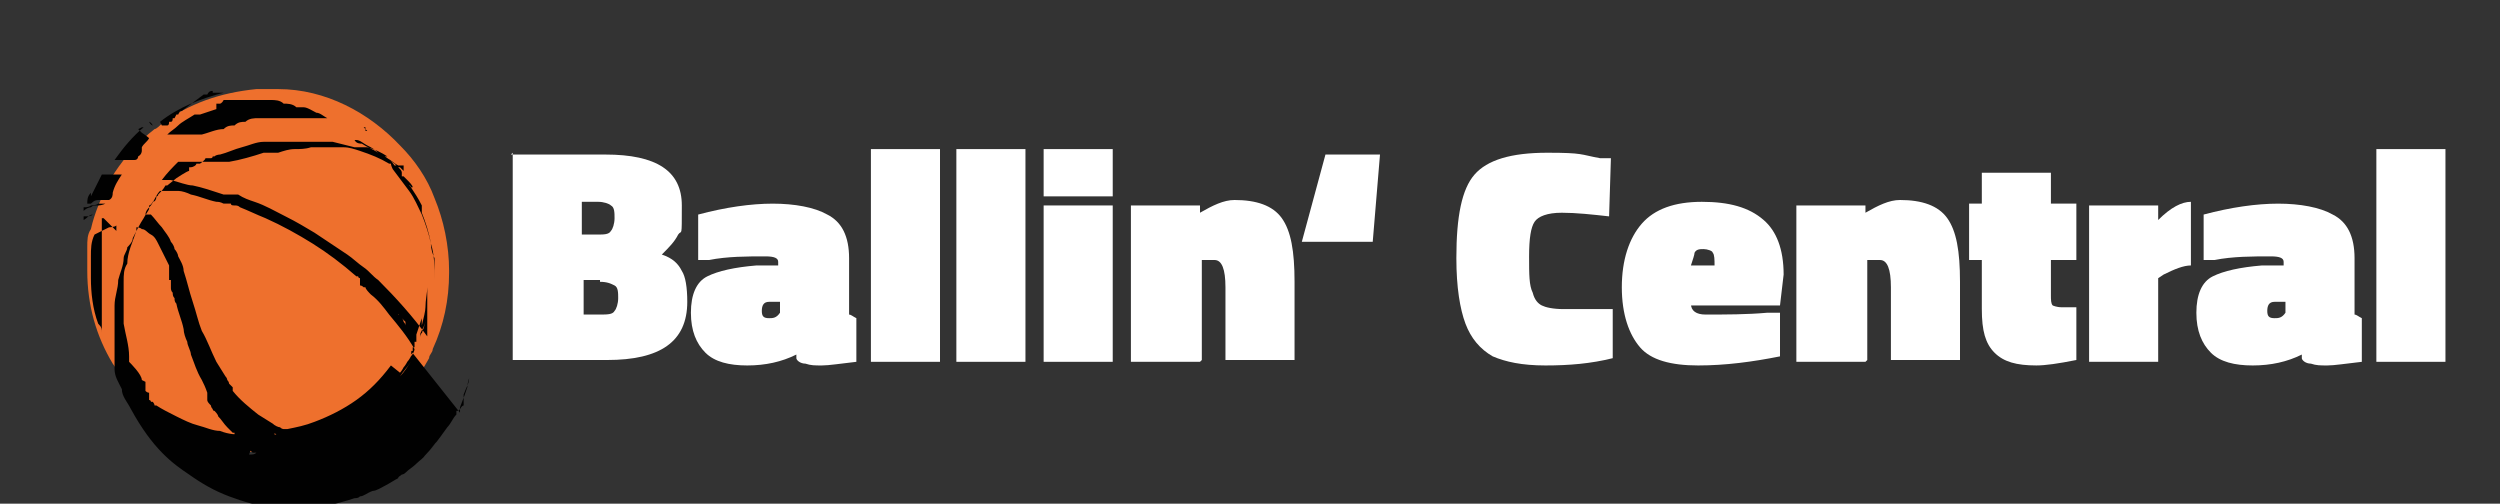 <?xml version="1.0" encoding="UTF-8"?>
<svg xmlns="http://www.w3.org/2000/svg" version="1.1" viewBox="0 0 137.5 27.7">
  <rect x="0" y="0" width="137.5" height="27.7" fill="#333333" stroke="none"/>
  <defs>
    <style>
      .cls-1 {
        fill: #010101;
      }

      .cls-2 {
        fill: #fff;
      }

      .cls-3 {
        fill: #ee702d;
      }

      .cls-4 {
        isolation: isolate;
      }
    </style>
  </defs>
  <!-- Generator: Adobe Illustrator 28.7.1, SVG Export Plug-In . SVG Version: 1.2.0 Build 142)  -->
  <g>
    <g id="Ebene_1">
      <g id="Ebene_1-2" data-name="Ebene_1">
        <g>
          <path class="cls-3" d="M24.7,15c0,1.5-.3,2.9-.9,4.2,0,.2-.2.3-.2.5-1.2,2.2-3.1,3.9-5.4,4.7h0c-.4.1-.8.3-1.2.3-.7.2-1.4.2-2.2.2-3.2,0-6.1-1.5-7.9-3.9-.2-.3-.5-.7-.7-1-.9-1.5-1.4-3.2-1.4-5.1s0-.9,0-1.3,0-.7.2-1h0c.2-.9.6-1.8,1-2.6,0-.2.2-.3.3-.5.6-.9,1.3-1.7,2.2-2.4.1,0,.3-.2.4-.3,1.5-1.1,3.2-1.7,5.2-1.9h1.2c2.6,0,5,1.3,6.7,3.1h0c.8.8,1.5,1.8,1.9,2.9h0c.5,1.2.8,2.6.8,4h0Z"/>
          <g>
            <path class="cls-1" d="M23.7,16h0Z"/>
            <path class="cls-1" d="M23.7,16h0Z"/>
            <path class="cls-1" d="M23.7,16.2h0Z"/>
            <path class="cls-1" d="M20.5,7.4h0ZM20,7l.2.2h-.1v-.2ZM19.1,6.5h.2s.1,0,.2,0h-.4ZM22.1,17.5l.2.2h0v.2h0s0-.1-.1-.2c0,0,0-.1-.1-.2,0-.1-.1-.2-.2-.2h0c0-.1.2.2.2.2ZM8.2,9h-.2.2ZM13.1,4.8h.2-.5.3ZM12.8,4.9h0s-.2,0-.2,0c0,0,.2,0,.2,0ZM11.9,5.7h.2c0,0,.1,0,.2-.2h.4q0,0,.1,0h.1s.1,0,.2,0h.2q0,0-.2,0h-.6,2.4c.2,0,.5,0,.7.2.2,0,.5,0,.7.2h.4c.2,0,.5.2.7.3.2,0,.4.2.6.3h-2.5c-.2,0-.5,0-.7,0h-.6c-.2,0-.5,0-.7.2-.2,0-.4,0-.6.2-.2,0-.4,0-.6.2-.4,0-.8.2-1.2.3h-1.9c.2-.2.4-.3.6-.5.2-.2.6-.4.9-.6h.1s.2,0,.2,0h0s.1,0,.1,0c0,0-.2,0-.3,0h-.1c0,0,.1,0,.2,0h.1l.9-.3ZM11.7,5h0c-.1,0-.2,0-.3.2h-.2c-.4.3-.8.6-1.2.9h-.1c0,0-.1.2-.1.2h-.1c0,0-.1.2-.1.2h-.1q0,.2-.1.2h-.1q0,.2-.1.2h0s-.1,0-.2,0h-.1q0,0-.1-.2h0c1-.8,2.3-1.3,3.5-1.6h-.6ZM8.2,6.7s.1,0,.2.2c0,0-.1,0-.2-.2h0ZM7.6,7.1h0l.2.2c0,0,.3.2.4.3-.1.2-.3.3-.4.5h0q0,.1,0,.2s0,.2-.2.3c0,0,0,.2-.2.2h-1.1c.5-.7,1-1.3,1.6-1.8h-.1ZM6,8.9h1.1-1.2.1ZM5.9,9h0ZM5.9,9.1h.5-.5.7-.8s0-.1,0-.2v.2ZM5.7,9.4h0ZM5,10.8l.6-1.2h1.1c-.2.3-.4.6-.5,1,0,.1,0,.3-.2.4h-.2.2-.5c-.2,0-.3,0-.5.2h-.2c0-.2,0-.4.2-.6v.2ZM4.7,11.4s.2,0,.3-.1c0,0,.3,0,.4-.1h.4c0,0-.2.1-.4.1s-.3,0-.4.1c0,0-.2,0-.4.2h0v-.2ZM4.7,11.6h0c0-.1,0,0,0,0ZM4.6,11.9h.2s.2,0,.3-.1c-.2,0-.3.2-.5.3h0v-.2ZM5.6,19.2h0v-.3h0v.2h0ZM5.6,12h0v.6h0v.6h0v.6h0v.6h0v.6h0v.6h0v2.7c0-.2,0-.3-.2-.5-.3-.8-.4-1.7-.4-2.5v-1.2c0-.4,0-.8.2-1.2,0,0,0,0,.2-.1.2-.1.4-.2.6-.3,0,0,.3,0,.4-.1h0v.3l-.7-.7ZM14,23.9h-.6c-.4,0-.8,0-1.3-.2-.4,0-.8-.2-1.2-.3-.4-.1-.8-.3-1.2-.5s-.8-.4-1.1-.6h-.1c0-.1-.1-.2-.1-.2h-.1c0-.1-.1-.1-.1-.1v-.2h0v-.2q-.1,0-.2-.1h0c0-.1,0-.1,0-.1v-.2h0v-.2q0,0-.2-.1h0c0-.3-.6-.9-.7-1h0v-.3c0-.2,0,0,0,0,0-.6-.2-1.2-.3-1.8h0v-.6h0v-.6h0v-.2h0v-.6h0v-.3h0c0-.4,0-.7.2-1,0-.6.3-1.2.5-1.8v-.2h0s.2,0,.3.1c.2,0,.3.2.5.3s.3.3.4.5c.1.2.2.4.3.6.1.2.2.4.3.6v.8h.1v.4c0,.1,0,.2.1.3,0,.1,0,.2.1.3,0,.1,0,.2.1.3.1.5.3.9.4,1.4,0,.2.1.5.2.7,0,.2.2.5.2.7.2.5.3.9.6,1.4.1.2.2.4.3.7h0v.4c0,.1.1.2.2.3,0,0,0,.1.1.2,0,0,0,.1.1.1,0,0,.2.2.2.3.2.2.3.4.5.6,0,0,.2.2.3.3h.1v.2h0s.2.2.3.2h.1v.2h0c.2.2.4.3.6.5h.2c-.1.1-.2.1-.4.1l.4-1.1ZM15.1,23.8h-.1s.1,0,.2.1h.2-.3ZM21.5,20.1h0c-.6.8-1.2,1.4-1.9,1.9-.7.5-1.5.9-2.3,1.2h0c-.5.2-1,.3-1.5.4-.2,0,0,0,0,0h-.2s-.1,0-.2-.1c-.1,0-.3-.1-.4-.2-.3-.2-.5-.3-.8-.5-.5-.4-1-.8-1.4-1.3h0v-.2s-.1-.1-.2-.2c0,0,0-.1-.1-.2,0,0,0-.1-.1-.2-.2-.3-.3-.5-.5-.8-.3-.6-.5-1.2-.8-1.7-.2-.5-.3-1-.5-1.6s-.3-1.1-.5-1.7c0-.3-.2-.6-.3-.8,0-.1-.1-.3-.2-.4,0-.1-.1-.3-.2-.4-.1-.3-.3-.5-.5-.8-.2-.2-.4-.5-.6-.7h-.3c0-.2.2-.4.3-.5.2-.3.3-.6.5-.8h1c.2,0,.5.1.7.2.5.1.9.3,1.4.4.1,0,.2,0,.4.1h.4c0,.1.1.1.2.1s.2,0,.3.1c.5.2.9.4,1.4.6.9.4,1.8.9,2.6,1.4s1.6,1.1,2.4,1.8h.1c0,.1.1.1.1.1v.2h0v.2q.1,0,.2.1h.1c0,.1.2.3.3.4.4.3.7.7,1,1.1.5.6,1,1.2,1.4,1.9h0c0,.1-.1.3-.2.4,0,0-.1.2-.2.3,0,0-.1.2-.2.3,0,0-.1.2-.2.3h0l-.5-.4ZM22.8,18.6h0ZM22.7,19.3s0,.1-.1.2h0v.2h0v.2c-.2.3-.4.6-.6.8h0c.2-.3.4-.5.6-.8h0v-.2h0v-.2s0-.2.1-.2v-.2h.1v-.3h.1v-.2h0v-.2c.1-.3.2-.6.3-.9h0v-.5h0c0-.1,0,.1,0,.1h0v.2h0v.9h0v.2h0v.2h0v-.2c0-.2.2-.5.2-.8v-.2.2c0,.3-.2.5-.3.8v.4h0v-.2h0c0-.1,0-.2.1-.3v-.4c.1-.4.2-.8.2-1v-.2h0v-.4h0v.3h0v.3c0-.4.1-.8.1-1.1h0v-.2h0v-.6h0v.9h0v1h0v.2h0v.8h0v.4h0v.2c-.8-1.1-1.7-2.1-2.7-3.1-.3-.2-.5-.5-.8-.7s-.6-.5-.9-.7c-.6-.4-1.2-.8-1.8-1.2-.5-.3-1-.6-1.6-.9-.6-.3-1.1-.6-1.7-.8-.3-.1-.6-.2-.9-.4h-.8c-.6-.2-1.2-.4-1.7-.5-.3,0-.8-.2-1.2-.3h-.5c.3-.4.6-.7.9-1h2.8c.6-.1,1.3-.3,1.9-.5h.8c.3-.1.6-.2.9-.2s.6,0,.9-.1h1.8c.3,0,.6.1.9.2.6.2,1.1.4,1.6.7h.1c0,.1.1.3.1.3.3.4.6.8.9,1.2s.5.9.7,1.3h0c.2.5.4,1.1.5,1.6,0,.3.1.6.2.8v.8h0v.4h0c0,.1,0,0,0,0,0-.7,0-1.4-.2-2-.1-.6-.3-1.2-.5-1.7h0v-.2h0v-.2h0c-.2-.4-.4-.7-.6-1-.2-.2,0-.1,0,0h.1q0,.1,0,0c0-.1-.2-.3-.3-.4,0,0-.1-.1-.2-.2h-.1v-.2h0q0-.1-.1-.2h0s-.1-.1-.2-.2h-.1c-.2-.3-.5-.5-.9-.7-.3-.2-.6-.3-.9-.5-.1,0-.3,0-.4-.2-.1,0-.2,0-.3,0h-.4c.1,0,.3,0,.4,0h.4c.2,0,.4.2.6.3s.4.2.6.4c.2.1.4.3.6.4-.2-.2,0,0,.3.2,0,0,.1.1.2.2h.1c.1.1.2.2.2.2v-.3h-.3c-.2-.1-.4-.3-.6-.4-.3-.2-.2-.2-.2-.1h.2c-.3-.2-.7-.4-1.1-.5h-.7c-.4-.1-.8-.2-1.2-.3h-3.8c-.4,0-.8.2-1.2.3s-.8.3-1.2.4c0,0-.2,0-.3.1h-.1s0,.1-.1.1h-.3c0,.1-.3.3-.3.3h-.2c0,.1-.2.2-.3.2h-.1v.2c-.1,0-.7.4-.7.4l-.5.4h-.1c-.1.2-.3.4-.4.5h0c0,.1-.1.1-.1.1,0,.2-.1.3-.2.3,0,0-.1.2-.2.2h0v.2c-.1.2-.2.3-.3.5-.2.3-.4.7-.6,1.1,0,.2-.2.4-.3.5,0,.2-.2.4-.2.6,0,.4-.2.8-.3,1.2h0c0,.5-.2.9-.2,1.4v1.3c0,.4,0,.7,0,1.1v.6h0v.2h0v.3c0,.4.2.7.4,1.1,0,.4.3.7.5,1.1,1.2,2.2,2.3,3,3.2,3.6.7.5,1.4.9,2.2,1.2.8.3,1.5.5,2.3.6h2.4c1-.1,1.9-.4,2.2-.5.1,0,.2,0,.3-.1h0c.2,0,.4-.2.7-.3.2,0,.5-.2.7-.3.2-.1.5-.3.7-.4h0c0-.1.1-.1.2-.2,0,0,.1,0,.2-.1.2-.2.4-.3.6-.5s.4-.3.5-.5c.3-.3.5-.6.7-.8-.4.5-.8.9-1.2,1.3.7-.6,1.2-1.3,1.7-2,.2-.2.3-.5.5-.7v-.2c.2,0,.2-.1.2-.2h0c.2-.5.3-.8.4-1.1h0s0-.2.1-.5c0,.3-.2.6-.3.9h0v.2h0v.2h0v.2c-.1,0-.2.2-.2.2h0v.2l-2.7-3.4Z"/>
          </g>
        </g>
        <g class="cls-4">
          <g class="cls-4">
            <path class="cls-2" d="M28.1,8.5h5.2c2.8,0,4.2.9,4.2,2.8s0,1.3-.2,1.6c-.2.4-.5.7-.9,1.1.6.2.9.5,1.1.9.2.3.3.9.3,1.7,0,2.2-1.5,3.2-4.4,3.2h-5.2v-11.4ZM32.9,11.1h-.9v1.8h.9c.3,0,.6,0,.7-.2.1-.1.2-.4.2-.7s0-.6-.2-.7c-.1-.1-.4-.2-.7-.2ZM33,15.4h-.9v1.9h.9c.4,0,.7,0,.8-.2.1-.1.2-.4.2-.7s0-.6-.2-.7-.4-.2-.8-.2Z"/>
            <path class="cls-2" d="M46.7,14.1v3.2c.1,0,.2.1.4.2v2.4c-.9.1-1.5.2-1.9.2s-.6,0-.9-.1c-.3,0-.5-.2-.5-.3v-.2c-.8.4-1.7.6-2.7.6s-1.8-.2-2.3-.7c-.5-.5-.8-1.2-.8-2.2s.3-1.7.9-2c.6-.3,1.5-.5,2.7-.6h1.2v-.2c0-.2-.2-.3-.7-.3-1,0-2.1,0-3.1.2h-.6c0,0,0-2.5,0-2.5,1.5-.4,2.9-.6,4.1-.6s2.3.2,3,.6c.8.4,1.2,1.2,1.2,2.4ZM42.3,17.5c.2,0,.4,0,.6-.3v-.6h-.6c-.3,0-.4.2-.4.5s.1.4.4.4Z"/>
            <path class="cls-2" d="M47.9,19.9v-11.7h3.8v11.7h-3.8Z"/>
            <path class="cls-2" d="M52.6,19.9v-11.7h3.8v11.7h-3.8Z"/>
            <path class="cls-2" d="M57.4,10.8v-2.6h3.8v2.6h-3.8ZM57.4,19.9v-8.6h3.8v8.6h-3.8Z"/>
            <path class="cls-2" d="M66,19.9h-3.8v-8.6h3.8v.4c.7-.4,1.3-.7,1.9-.7,1.2,0,2.1.3,2.6,1,.5.7.7,1.8.7,3.5v4.3h-3.8v-4c0-1-.2-1.5-.6-1.5h-.7v5.5Z"/>
            <path class="cls-2" d="M75.9,8.5l-.4,4.8h-3.9l1.3-4.8h3Z"/>
            <path class="cls-2" d="M88.7,19.7c-1.2.3-2.4.4-3.7.4s-2.2-.2-2.9-.5c-.7-.4-1.2-1-1.5-1.8-.3-.8-.5-2-.5-3.6,0-2.3.3-3.8,1-4.6s2-1.2,4-1.2,1.8.1,2.9.3h.6c0,.1-.1,3.2-.1,3.2-.9-.1-1.8-.2-2.6-.2s-1.3.2-1.5.5c-.2.3-.3.9-.3,1.9s0,1.6.2,2c.1.4.3.6.5.7.2.1.6.2,1.2.2h2.7c0-.1,0,2.9,0,2.9Z"/>
            <path class="cls-2" d="M93,16.7c0,.4.3.6.8.6,1.1,0,2.3,0,3.4-.1h.7c0,0,0,2.4,0,2.4-1.5.3-3,.5-4.5.5s-2.6-.3-3.2-1-1-1.8-1-3.3.4-2.7,1.1-3.5c.7-.8,1.8-1.2,3.3-1.2s2.6.3,3.4,1c.7.6,1.1,1.6,1.1,3l-.2,1.7h-4.9ZM94.3,14.6c0-.3,0-.6-.1-.7,0-.1-.3-.2-.5-.2s-.4,0-.5.2c0,.1-.1.4-.2.7h1.3Z"/>
            <path class="cls-2" d="M102.6,19.9h-3.8v-8.6h3.8v.4c.7-.4,1.3-.7,1.9-.7,1.2,0,2.1.3,2.6,1,.5.7.7,1.8.7,3.5v4.3h-3.8v-4c0-1-.2-1.5-.6-1.5h-.7v5.5Z"/>
            <path class="cls-2" d="M112.8,14.4v1.8c0,.3,0,.5.1.6,0,0,.2.1.5.1h.8s0,2.9,0,2.9c-1,.2-1.7.3-2.2.3-1.1,0-1.8-.2-2.3-.7s-.7-1.2-.7-2.4v-2.7h-.7v-3.1h.7v-1.7h3.8v1.7h1.4v3.1h-1.4Z"/>
            <path class="cls-2" d="M118.7,19.9h-3.8v-8.6h3.8v.8c.7-.7,1.3-1,1.8-1v3.5c-.4,0-.9.2-1.5.5l-.3.2v4.7Z"/>
            <path class="cls-2" d="M129.5,14.1v3.2c.1,0,.2.1.4.2v2.4c-.9.1-1.5.2-1.9.2s-.6,0-.9-.1c-.3,0-.5-.2-.5-.3v-.2c-.8.4-1.7.6-2.7.6s-1.8-.2-2.3-.7c-.5-.5-.8-1.2-.8-2.2s.3-1.7.9-2c.6-.3,1.5-.5,2.7-.6h1.2v-.2c0-.2-.2-.3-.7-.3-1,0-2.1,0-3.1.2h-.6c0,0,0-2.5,0-2.5,1.5-.4,2.9-.6,4.1-.6s2.3.2,3,.6c.8.4,1.2,1.2,1.2,2.4ZM125.1,17.5c.2,0,.4,0,.6-.3v-.6h-.6c-.3,0-.4.2-.4.5s.1.4.4.4Z"/>
            <path class="cls-2" d="M130.7,19.9v-11.7h3.8v11.7h-3.8Z"/>
          </g>
        </g>
      </g>
    </g>
  </g>
</svg>